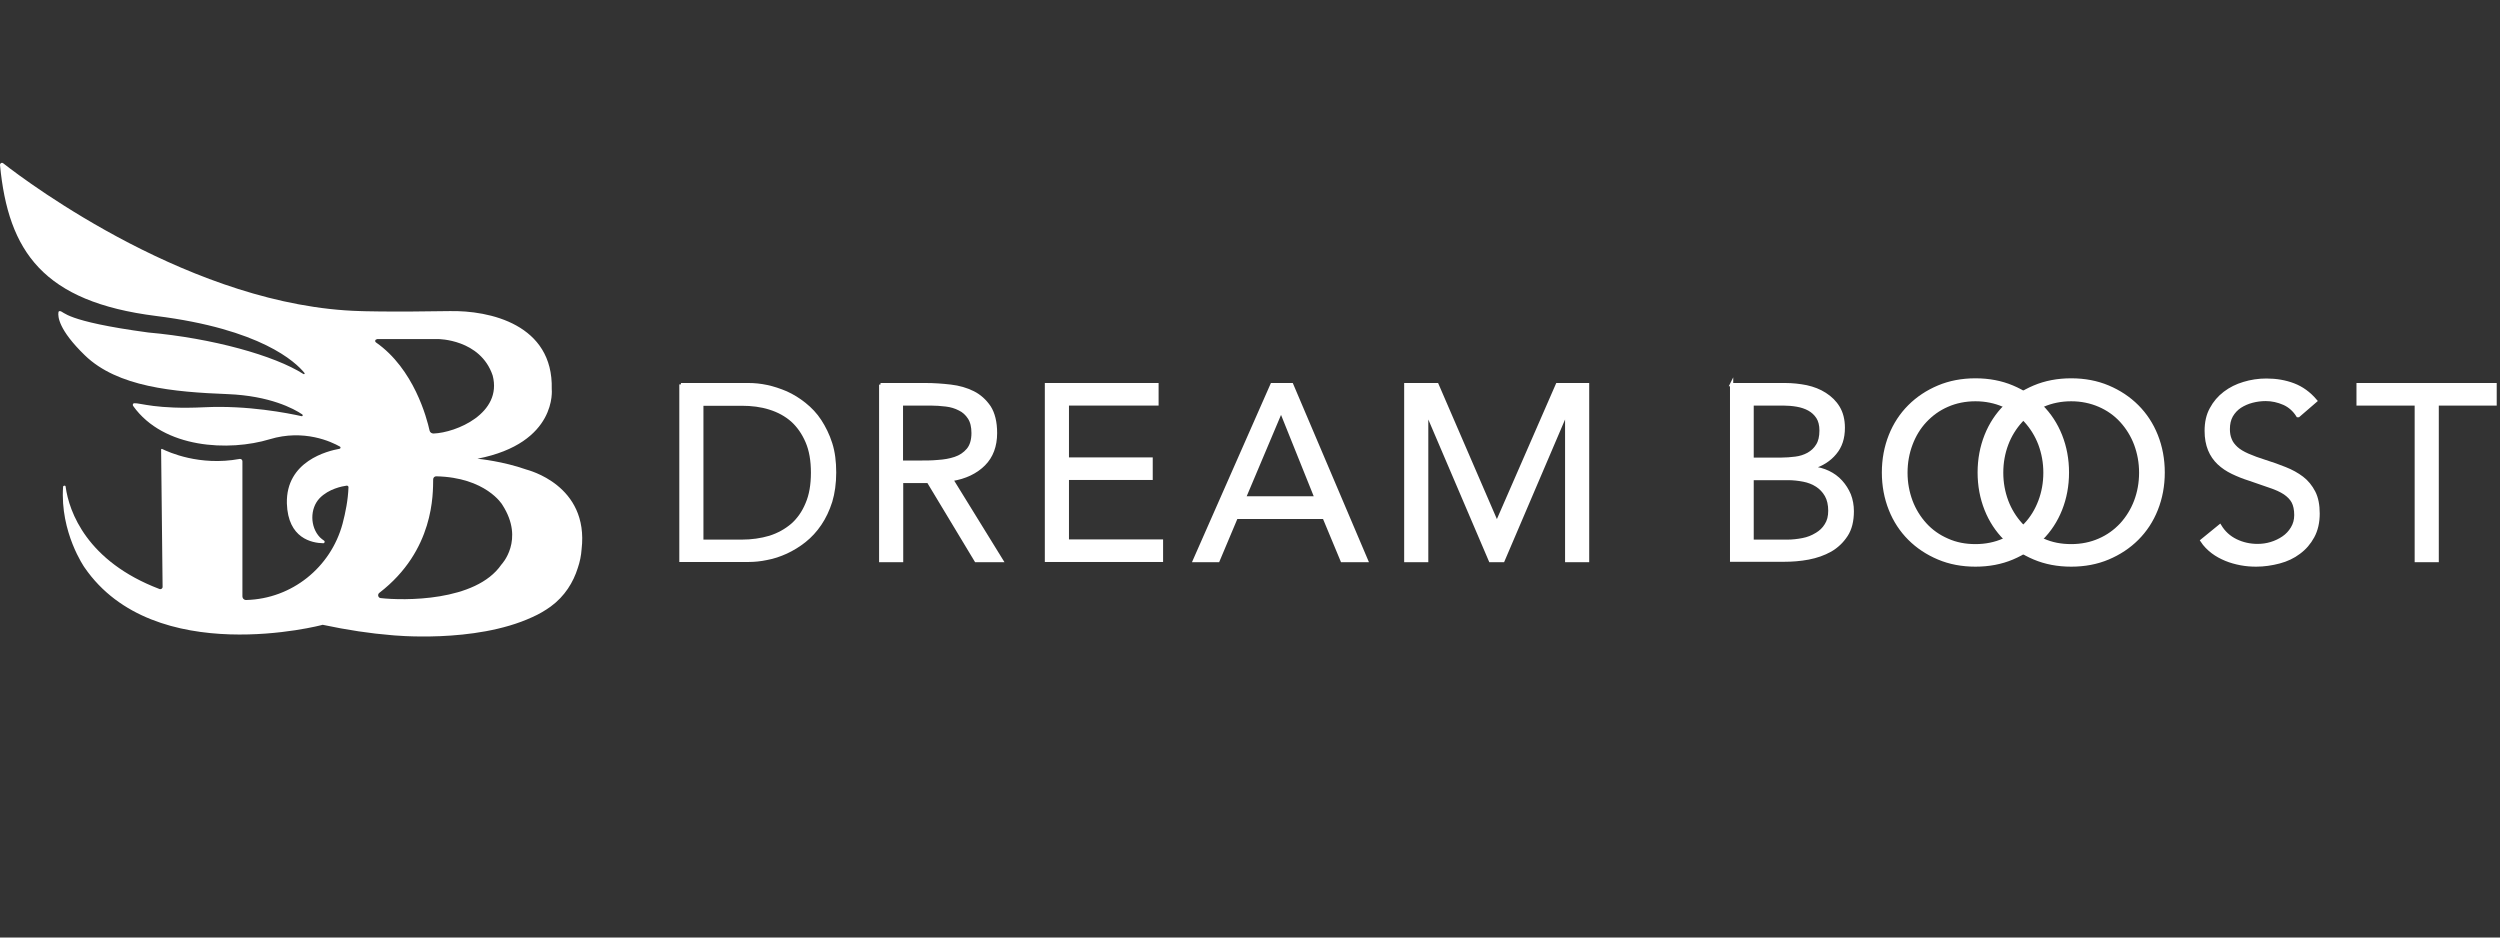 <svg width="256" height="96" viewBox="0 0 256 96" fill="none" xmlns="http://www.w3.org/2000/svg">
<rect x="0" y="0" width="256" height="96" fill="#333333" stroke="none"/>
<g clip-path="url(#clip0_2572_12701)">
<path d="M69.727 39.385H76.645C77.245 39.385 77.865 39.445 78.525 39.585C79.184 39.725 79.844 39.945 80.504 40.225C81.164 40.525 81.784 40.905 82.384 41.385C82.984 41.865 83.523 42.425 83.963 43.104C84.403 43.784 84.783 44.544 85.063 45.424C85.343 46.304 85.463 47.283 85.463 48.383C85.463 49.483 85.323 50.483 85.063 51.343C84.783 52.222 84.423 52.982 83.963 53.662C83.504 54.342 82.984 54.902 82.384 55.382C81.784 55.861 81.144 56.242 80.504 56.541C79.844 56.841 79.184 57.061 78.525 57.181C77.865 57.321 77.245 57.381 76.645 57.381H69.727V39.365V39.385ZM71.866 55.422H75.945C76.985 55.422 77.945 55.282 78.825 55.022C79.704 54.742 80.464 54.322 81.124 53.762C81.764 53.202 82.284 52.462 82.644 51.583C83.024 50.703 83.204 49.643 83.204 48.403C83.204 47.163 83.024 46.104 82.644 45.224C82.264 44.344 81.764 43.624 81.124 43.044C80.484 42.484 79.724 42.065 78.825 41.785C77.945 41.505 76.985 41.385 75.945 41.385H71.866V55.422Z" fill="white" stroke="white" stroke-width="0.332" stroke-miterlimit="10"/>
<path d="M90.164 39.385H94.763C95.623 39.385 96.483 39.445 97.343 39.545C98.202 39.645 98.962 39.865 99.642 40.205C100.322 40.545 100.862 41.045 101.302 41.685C101.721 42.344 101.941 43.224 101.941 44.344C101.941 45.664 101.542 46.743 100.742 47.543C99.942 48.343 98.842 48.883 97.442 49.103L102.561 57.401H99.942L95.063 49.303H92.324V57.401H90.184V39.385H90.164ZM92.304 47.323H94.203C94.803 47.323 95.403 47.323 96.043 47.263C96.683 47.223 97.263 47.123 97.802 46.943C98.342 46.764 98.782 46.464 99.122 46.064C99.462 45.664 99.642 45.084 99.642 44.344C99.642 43.704 99.522 43.184 99.262 42.784C99.002 42.385 98.682 42.084 98.262 41.885C97.842 41.665 97.382 41.525 96.863 41.465C96.343 41.405 95.823 41.365 95.303 41.365H92.304V47.323Z" fill="white" stroke="white" stroke-width="0.332" stroke-miterlimit="10"/>
<path d="M107.156 39.385H118.474V41.365H109.296V47.004H117.874V48.983H109.296V55.402H118.934V57.381H107.156V39.365V39.385Z" fill="white" stroke="white" stroke-width="0.332" stroke-miterlimit="10"/>
<path d="M130.251 39.385H132.27L139.929 57.401H137.429L135.59 52.982H126.592L124.732 57.401H122.312L130.251 39.385ZM131.211 42.124H131.151L127.411 50.983H134.77L131.211 42.124Z" fill="white" stroke="white" stroke-width="0.332" stroke-miterlimit="10"/>
<path d="M143.973 39.385H147.152L153.251 53.502H153.311L159.47 39.385H162.569V57.401H160.429V42.285H160.369L153.911 57.401H152.611L146.153 42.285H146.093V57.401H143.953V39.385H143.973Z" fill="white" stroke="white" stroke-width="0.332" stroke-miterlimit="10"/>
<path d="M177.297 39.385H182.796C183.535 39.385 184.275 39.465 184.975 39.605C185.695 39.765 186.315 40.005 186.875 40.365C187.435 40.725 187.895 41.165 188.234 41.725C188.574 42.285 188.754 42.984 188.754 43.804C188.754 44.864 188.474 45.724 187.895 46.404C187.335 47.084 186.555 47.583 185.595 47.863V47.923C186.175 47.983 186.715 48.123 187.215 48.363C187.715 48.603 188.154 48.923 188.514 49.323C188.874 49.723 189.154 50.163 189.374 50.683C189.574 51.203 189.674 51.762 189.674 52.342C189.674 53.342 189.474 54.162 189.054 54.802C188.634 55.442 188.094 55.962 187.435 56.341C186.755 56.721 186.015 56.981 185.175 57.141C184.335 57.301 183.495 57.361 182.676 57.361H177.317V39.345L177.297 39.385ZM179.416 47.023H182.376C182.876 47.023 183.376 46.983 183.855 46.923C184.335 46.864 184.775 46.724 185.175 46.504C185.555 46.284 185.875 46.004 186.115 45.604C186.355 45.224 186.475 44.724 186.475 44.084C186.475 43.524 186.355 43.064 186.135 42.724C185.915 42.385 185.615 42.105 185.255 41.905C184.895 41.705 184.475 41.565 184.015 41.485C183.555 41.405 183.076 41.365 182.596 41.365H179.416V47.004V47.023ZM179.416 55.422H183.036C183.555 55.422 184.075 55.362 184.595 55.262C185.115 55.162 185.575 54.982 185.995 54.722C186.415 54.482 186.755 54.162 186.995 53.762C187.255 53.362 187.375 52.882 187.375 52.302C187.375 51.682 187.255 51.143 187.015 50.723C186.775 50.303 186.455 49.963 186.055 49.703C185.655 49.443 185.195 49.263 184.675 49.163C184.155 49.063 183.635 49.003 183.076 49.003H179.416V55.422Z" fill="white" stroke="white" stroke-width="0.332" stroke-miterlimit="10"/>
<path d="M202.285 57.861C200.905 57.861 199.646 57.621 198.506 57.141C197.366 56.661 196.366 56.001 195.527 55.162C194.687 54.322 194.027 53.322 193.567 52.162C193.107 51.003 192.867 49.743 192.867 48.383C192.867 47.023 193.107 45.764 193.567 44.604C194.027 43.444 194.687 42.444 195.527 41.605C196.366 40.765 197.366 40.105 198.506 39.625C199.646 39.145 200.905 38.905 202.285 38.905C203.665 38.905 204.924 39.145 206.064 39.625C207.204 40.105 208.204 40.765 209.044 41.605C209.883 42.444 210.543 43.444 211.003 44.604C211.463 45.764 211.703 47.023 211.703 48.383C211.703 49.743 211.463 51.003 211.003 52.162C210.543 53.322 209.883 54.322 209.044 55.162C208.204 56.001 207.204 56.661 206.064 57.141C204.924 57.621 203.665 57.861 202.285 57.861ZM202.285 55.882C203.345 55.882 204.305 55.681 205.164 55.302C206.044 54.922 206.784 54.382 207.424 53.702C208.064 53.022 208.544 52.222 208.884 51.322C209.224 50.423 209.403 49.443 209.403 48.403C209.403 47.363 209.224 46.404 208.884 45.484C208.544 44.584 208.044 43.784 207.424 43.104C206.804 42.425 206.044 41.885 205.164 41.505C204.285 41.125 203.325 40.925 202.285 40.925C201.245 40.925 200.266 41.125 199.406 41.505C198.526 41.885 197.786 42.425 197.146 43.104C196.506 43.784 196.026 44.584 195.687 45.484C195.347 46.384 195.167 47.363 195.167 48.403C195.167 49.443 195.347 50.403 195.687 51.322C196.026 52.222 196.526 53.022 197.146 53.702C197.766 54.382 198.526 54.922 199.406 55.302C200.286 55.702 201.245 55.882 202.285 55.882Z" fill="white" stroke="white" stroke-width="0.332" stroke-miterlimit="10"/>
<path d="M212.09 57.861C210.71 57.861 209.45 57.621 208.311 57.141C207.171 56.661 206.171 56.001 205.331 55.162C204.491 54.322 203.832 53.322 203.372 52.162C202.912 51.003 202.672 49.743 202.672 48.383C202.672 47.023 202.912 45.764 203.372 44.604C203.832 43.444 204.491 42.444 205.331 41.605C206.171 40.765 207.171 40.105 208.311 39.625C209.45 39.145 210.71 38.905 212.09 38.905C213.469 38.905 214.729 39.145 215.869 39.625C217.009 40.105 218.008 40.765 218.848 41.605C219.688 42.444 220.348 43.444 220.808 44.604C221.268 45.764 221.508 47.023 221.508 48.383C221.508 49.743 221.268 51.003 220.808 52.162C220.348 53.322 219.688 54.322 218.848 55.162C218.008 56.001 217.009 56.661 215.869 57.141C214.729 57.621 213.469 57.861 212.09 57.861ZM212.09 55.882C213.15 55.882 214.109 55.681 214.969 55.302C215.849 54.922 216.589 54.382 217.229 53.702C217.848 53.022 218.348 52.222 218.688 51.322C219.028 50.423 219.208 49.443 219.208 48.403C219.208 47.363 219.028 46.404 218.688 45.484C218.348 44.584 217.848 43.784 217.229 43.104C216.609 42.425 215.849 41.885 214.969 41.505C214.089 41.125 213.13 40.925 212.09 40.925C211.05 40.925 210.07 41.125 209.21 41.505C208.331 41.885 207.591 42.425 206.951 43.104C206.331 43.784 205.831 44.584 205.491 45.484C205.151 46.384 204.971 47.363 204.971 48.403C204.971 49.443 205.151 50.403 205.491 51.322C205.831 52.222 206.331 53.022 206.951 53.702C207.571 54.382 208.331 54.922 209.21 55.302C210.09 55.702 211.05 55.882 212.09 55.882Z" fill="white" stroke="white" stroke-width="0.332" stroke-miterlimit="10"/>
<path d="M235.294 42.565C234.934 41.985 234.455 41.565 233.875 41.305C233.275 41.045 232.655 40.905 232.015 40.905C231.535 40.905 231.075 40.965 230.615 41.085C230.156 41.205 229.756 41.385 229.376 41.625C229.016 41.865 228.716 42.185 228.496 42.565C228.276 42.964 228.176 43.404 228.176 43.944C228.176 44.344 228.236 44.704 228.376 45.024C228.496 45.344 228.716 45.624 228.996 45.884C229.276 46.144 229.676 46.384 230.176 46.604C230.675 46.824 231.275 47.044 231.975 47.263C232.675 47.483 233.355 47.723 233.995 47.983C234.654 48.243 235.234 48.563 235.734 48.943C236.234 49.323 236.634 49.823 236.934 50.403C237.234 50.983 237.374 51.722 237.374 52.602C237.374 53.482 237.194 54.282 236.834 54.942C236.474 55.602 236.014 56.141 235.414 56.581C234.834 57.021 234.155 57.341 233.395 57.541C232.635 57.741 231.835 57.861 231.035 57.861C230.515 57.861 229.976 57.821 229.456 57.721C228.936 57.621 228.416 57.481 227.936 57.281C227.456 57.081 226.996 56.841 226.576 56.521C226.156 56.201 225.776 55.822 225.477 55.362L227.316 53.862C227.716 54.522 228.256 55.022 228.956 55.362C229.656 55.702 230.395 55.861 231.175 55.861C231.635 55.861 232.095 55.801 232.555 55.661C233.015 55.522 233.435 55.322 233.815 55.062C234.195 54.802 234.495 54.482 234.734 54.082C234.974 53.682 235.094 53.242 235.094 52.742C235.094 52.182 234.994 51.722 234.814 51.383C234.635 51.043 234.335 50.743 233.955 50.483C233.555 50.223 233.075 50.003 232.475 49.803C231.875 49.603 231.195 49.363 230.395 49.083C229.756 48.883 229.156 48.643 228.616 48.383C228.076 48.123 227.596 47.803 227.196 47.423C226.796 47.044 226.476 46.584 226.256 46.044C226.036 45.504 225.916 44.864 225.916 44.124C225.916 43.264 226.076 42.505 226.436 41.865C226.776 41.225 227.236 40.685 227.816 40.245C228.396 39.805 229.036 39.485 229.776 39.265C230.495 39.045 231.275 38.925 232.075 38.925C233.095 38.925 234.015 39.085 234.854 39.405C235.694 39.725 236.454 40.265 237.114 41.045L235.354 42.565H235.294Z" fill="white" stroke="white" stroke-width="0.332" stroke-miterlimit="10"/>
<path d="M255.526 41.365H249.567V57.401H247.427V41.365H241.469V39.385H255.506V41.365H255.526Z" fill="white" stroke="white" stroke-width="0.332" stroke-miterlimit="10"/>
<path d="M59.164 58.165C59.381 57.536 59.511 56.886 59.554 56.257C60.335 49.641 54.004 48.123 53.896 48.08C51.489 47.234 49.083 46.995 48.888 46.974C57.126 45.369 56.498 39.838 56.498 39.838C56.671 33.223 50.145 31.77 46.026 31.856C39.717 31.965 36.942 31.856 36.942 31.856C19.924 31.422 2.948 18.778 0.325 16.717C0.173 16.609 0 16.717 0 16.891C0.846 25.783 4.444 30.902 15.978 32.355C26.709 33.7 30.265 37.062 31.176 38.19C31.241 38.255 31.154 38.363 31.067 38.298C28.119 36.411 21.745 34.632 15.176 34.047C6.504 32.876 6.612 31.9 6.135 31.856C6.049 31.856 5.984 31.9 5.984 31.986C5.919 32.398 5.984 33.765 8.694 36.389C12.032 39.621 17.734 40.142 23.328 40.358C27.62 40.532 30.07 41.833 30.959 42.441C31.046 42.506 30.98 42.657 30.872 42.614C29.506 42.31 25.365 41.486 20.921 41.703C16.021 41.942 14.352 41.248 13.745 41.291C13.615 41.291 13.55 41.465 13.637 41.573C16.759 45.954 23.479 46.236 27.62 44.978C31.132 43.915 33.951 45.239 34.818 45.737C34.904 45.781 34.883 45.932 34.774 45.954C33.56 46.171 29.268 47.212 29.376 51.55C29.485 55.151 31.956 55.606 33.105 55.628C33.235 55.628 33.3 55.454 33.192 55.367C33.04 55.259 32.888 55.151 32.758 55.02C31.739 53.958 31.718 52.071 32.736 51.008C33.669 50.053 35.035 49.793 35.511 49.728C35.598 49.728 35.685 49.793 35.685 49.88C35.642 51.181 35.381 52.483 35.078 53.632C33.864 58.122 29.875 61.31 25.235 61.44H25.192C24.975 61.44 24.823 61.267 24.823 61.072V47.234C24.823 47.082 24.693 46.974 24.541 46.995C20.422 47.754 17.235 46.28 16.607 45.976C16.542 45.954 16.498 45.976 16.498 46.041L16.65 60.096C16.65 60.269 16.477 60.378 16.325 60.312C8.91 57.493 7.068 52.418 6.721 49.837C6.721 49.685 6.482 49.706 6.461 49.837C6.135 54.522 8.65 58.1 8.65 58.1C15.805 68.533 33.04 64 33.04 63.978C35.598 64.52 37.918 64.867 40.086 65.041C40.086 65.041 48.584 65.93 54.503 63.197C55.197 62.894 55.847 62.503 56.389 62.113C57.842 61.05 58.709 59.618 59.164 58.165C59.164 58.165 59.164 58.165 59.164 58.144V58.165ZM38.612 34.719H44.855C44.855 34.719 49.191 34.719 50.449 38.45C51.468 42.332 46.698 44.306 44.4 44.393C44.205 44.393 44.032 44.284 43.988 44.089C43.706 42.809 42.384 37.777 38.503 35.066C38.352 34.958 38.417 34.741 38.612 34.741V34.719ZM38.85 60.703C44.487 56.365 44.335 50.531 44.357 49.078C44.357 48.904 44.509 48.774 44.66 48.774C49.755 48.882 51.446 51.68 51.446 51.702C53.766 55.302 51.338 57.818 51.338 57.818C48.715 61.636 41.257 61.505 38.98 61.245C38.72 61.224 38.633 60.876 38.828 60.725L38.85 60.703Z" fill="white"/>
</g>
<defs>
<clipPath id="clip0_2572_12701">
<rect width="255.663" height="96" fill="white"/>
</clipPath>
</defs>
</svg>
